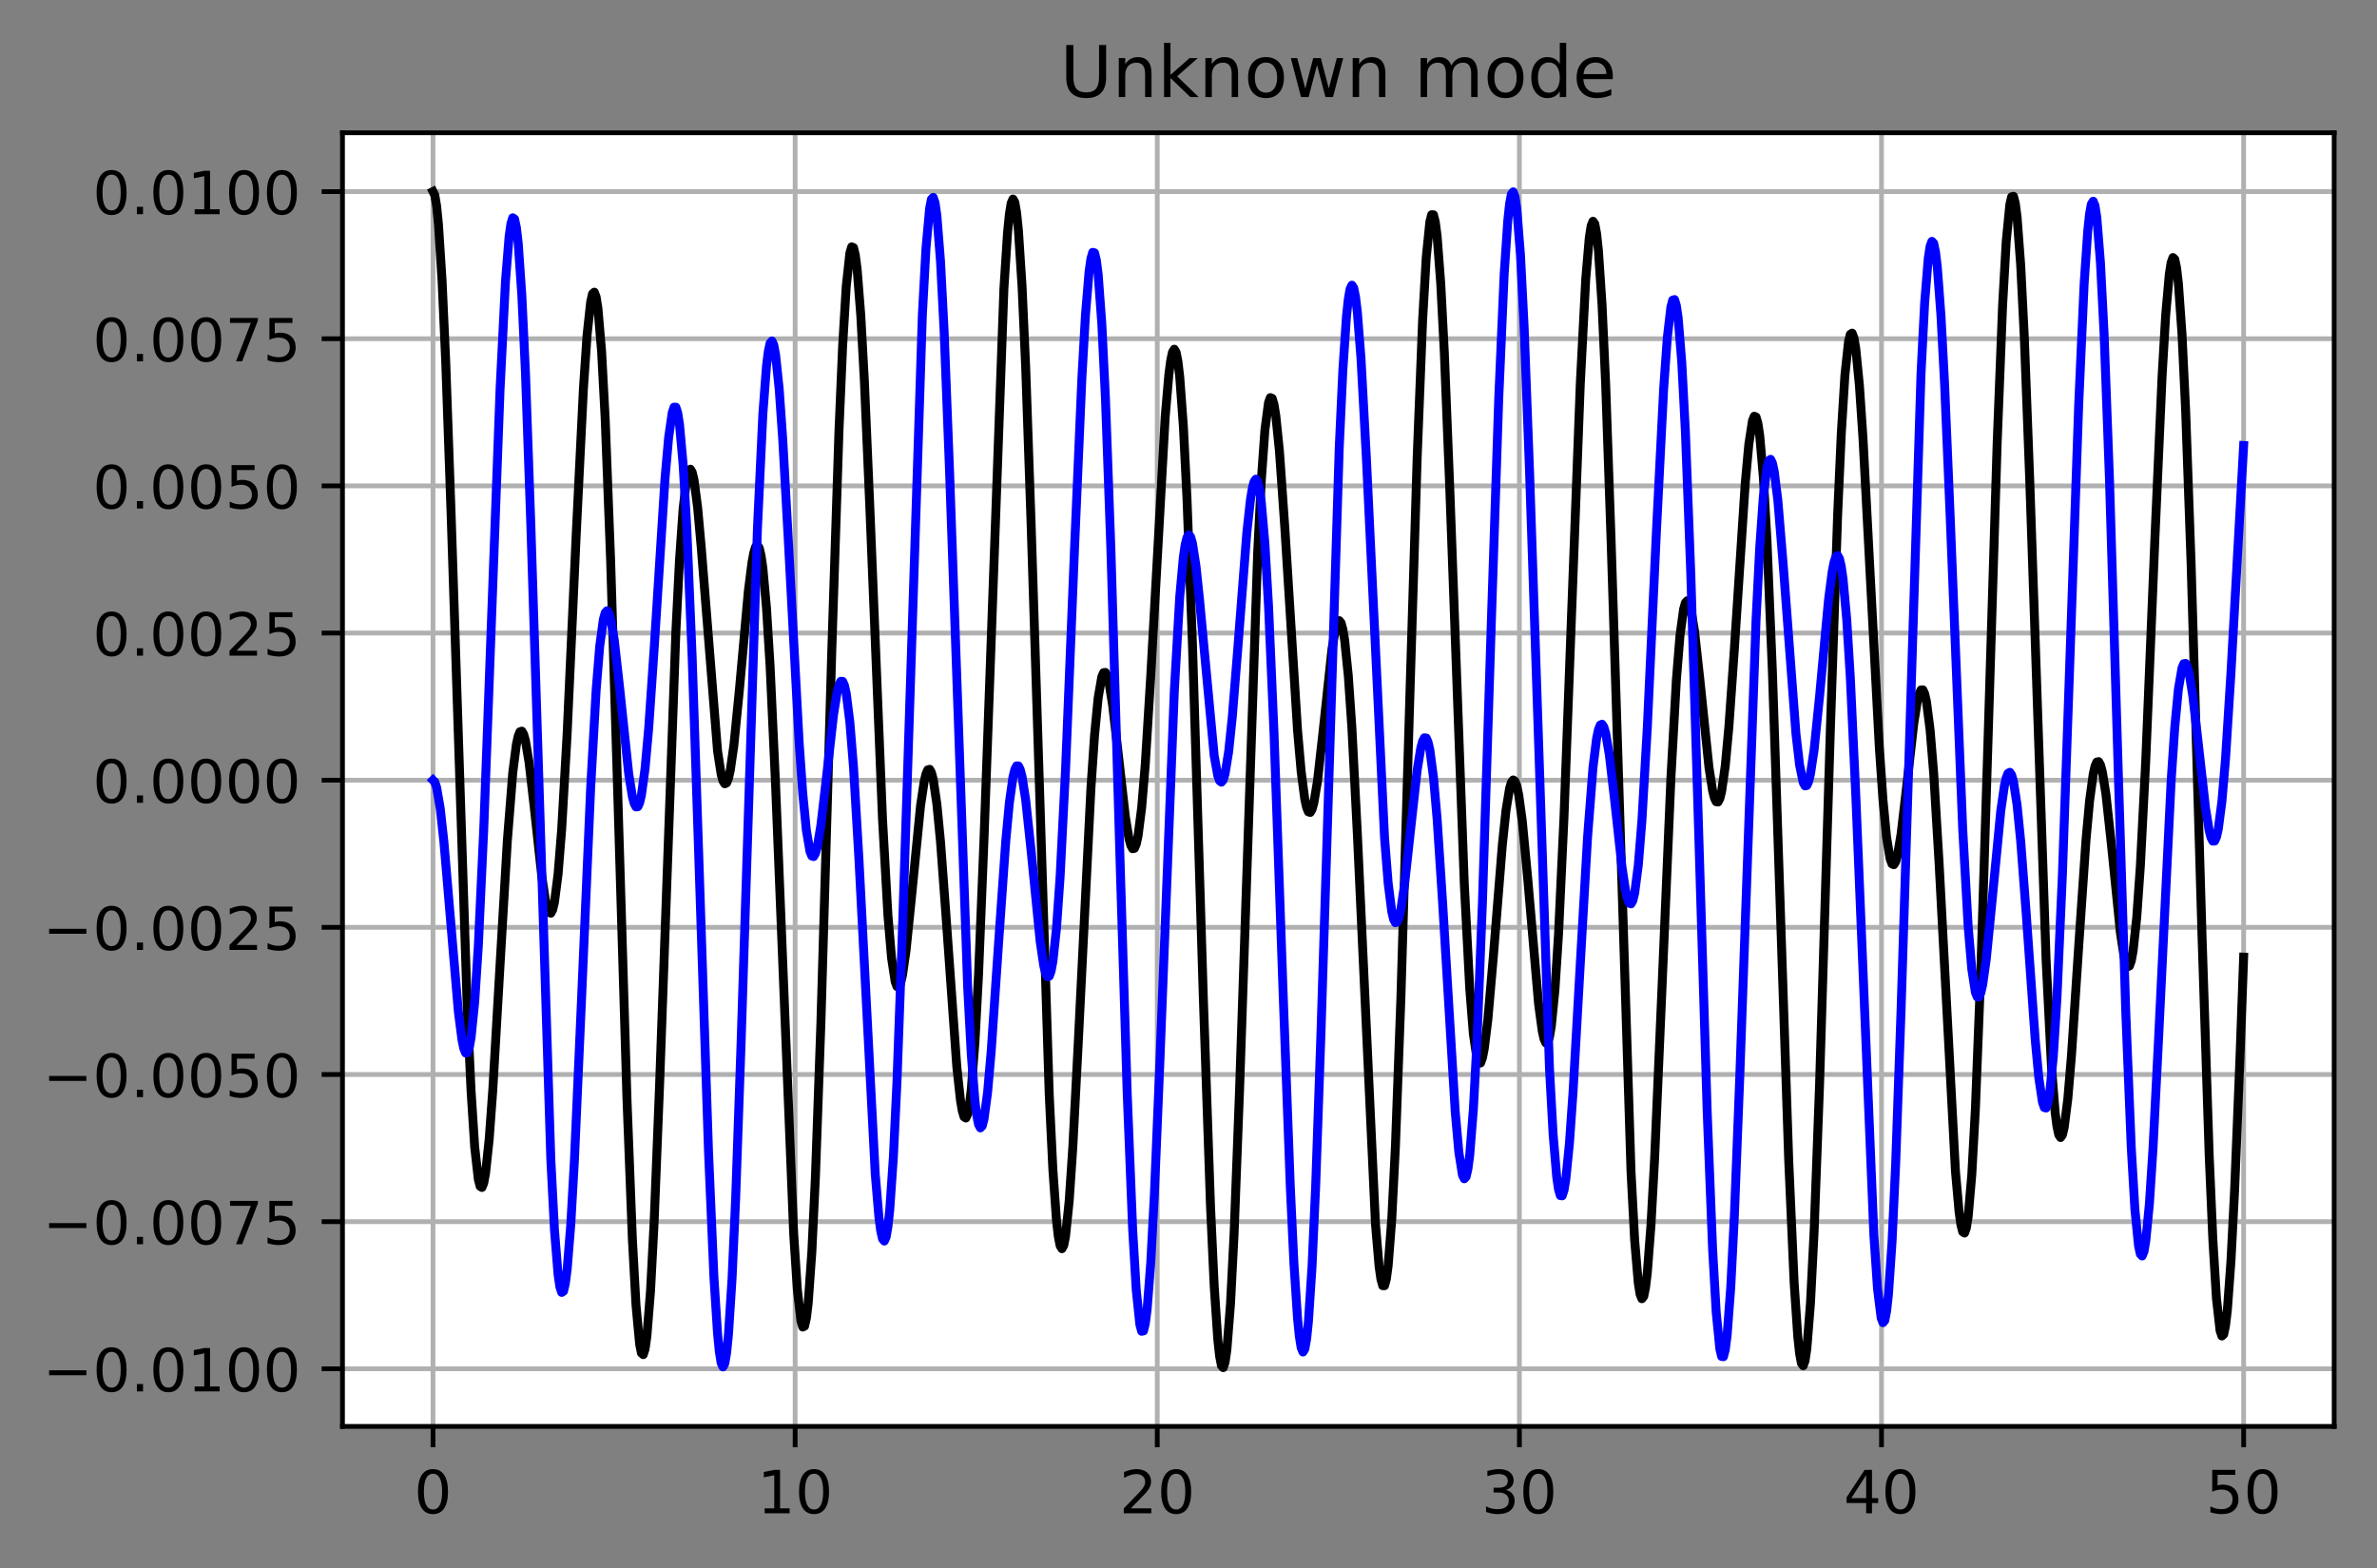 <?xml version="1.0" encoding="utf-8" standalone="no"?>
<!DOCTYPE svg PUBLIC "-//W3C//DTD SVG 1.1//EN"
  "http://www.w3.org/Graphics/SVG/1.1/DTD/svg11.dtd">
<!-- Created with matplotlib (https://matplotlib.org/) -->
<svg height="263.636pt" version="1.1" viewBox="0 0 399.57 263.636" width="399.57pt" xmlns="http://www.w3.org/2000/svg" xmlns:xlink="http://www.w3.org/1999/xlink">
 <rect x="0" y="0" width="399.57" height="263.636" fill="#808080" stroke="none"/>
 <defs>
  <style type="text/css">*{stroke-linecap:butt;stroke-linejoin:round;}</style>
 </defs>
 <g id="figure_1">
  <g id="patch_1">
   <path d="M 0 263.636 
L 399.57 263.636 
L 399.57 0 
L 0 0 
z
" style="fill:none;"/>
  </g>
  <g id="axes_1">
   <g id="patch_2">
    <path d="M 57.57 239.758 
L 392.37 239.758 
L 392.37 22.318 
L 57.57 22.318 
z
" style="fill:#ffffff;"/>
   </g>
   <g id="matplotlib.axis_1">
    <g id="xtick_1">
     <g id="line2d_1">
      <path clip-path="url(#p1d3b1b9fb4)" d="M 72.788 239.758 
L 72.788 22.318 
" style="fill:none;stroke:#b0b0b0;stroke-linecap:square;stroke-width:0.8;"/>
     </g>
     <g id="line2d_2">
      <defs>
       <path d="M 0 0 
L 0 3.5 
" id="m76d61704ea" style="stroke:#000000;stroke-width:0.8;"/>
      </defs>
      <g>
       <use style="stroke:#000000;stroke-width:0.8;" x="72.788" xlink:href="#m76d61704ea" y="239.758"/>
      </g>
     </g>
     <g id="text_1">
      <!-- 0 -->
      <g transform="translate(69.607 254.357)scale(0.1 -0.1)">
       <defs>
        <path d="M 31.781 66.406 
Q 24.172 66.406 20.328 58.906 
Q 16.5 51.422 16.5 36.375 
Q 16.5 21.391 20.328 13.891 
Q 24.172 6.391 31.781 6.391 
Q 39.453 6.391 43.281 13.891 
Q 47.125 21.391 47.125 36.375 
Q 47.125 51.422 43.281 58.906 
Q 39.453 66.406 31.781 66.406 
z
M 31.781 74.219 
Q 44.047 74.219 50.516 64.516 
Q 56.984 54.828 56.984 36.375 
Q 56.984 17.969 50.516 8.266 
Q 44.047 -1.422 31.781 -1.422 
Q 19.531 -1.422 13.062 8.266 
Q 6.594 17.969 6.594 36.375 
Q 6.594 54.828 13.062 64.516 
Q 19.531 74.219 31.781 74.219 
z
" id="DejaVuSans-48"/>
       </defs>
       <use xlink:href="#DejaVuSans-48"/>
      </g>
     </g>
    </g>
    <g id="xtick_2">
     <g id="line2d_3">
      <path clip-path="url(#p1d3b1b9fb4)" d="M 133.661 239.758 
L 133.661 22.318 
" style="fill:none;stroke:#b0b0b0;stroke-linecap:square;stroke-width:0.8;"/>
     </g>
     <g id="line2d_4">
      <g>
       <use style="stroke:#000000;stroke-width:0.8;" x="133.661" xlink:href="#m76d61704ea" y="239.758"/>
      </g>
     </g>
     <g id="text_2">
      <!-- 10 -->
      <g transform="translate(127.299 254.357)scale(0.1 -0.1)">
       <defs>
        <path d="M 12.406 8.297 
L 28.516 8.297 
L 28.516 63.922 
L 10.984 60.406 
L 10.984 69.391 
L 28.422 72.906 
L 38.281 72.906 
L 38.281 8.297 
L 54.391 8.297 
L 54.391 0 
L 12.406 0 
z
" id="DejaVuSans-49"/>
       </defs>
       <use xlink:href="#DejaVuSans-49"/>
       <use x="63.623" xlink:href="#DejaVuSans-48"/>
      </g>
     </g>
    </g>
    <g id="xtick_3">
     <g id="line2d_5">
      <path clip-path="url(#p1d3b1b9fb4)" d="M 194.534 239.758 
L 194.534 22.318 
" style="fill:none;stroke:#b0b0b0;stroke-linecap:square;stroke-width:0.8;"/>
     </g>
     <g id="line2d_6">
      <g>
       <use style="stroke:#000000;stroke-width:0.8;" x="194.534" xlink:href="#m76d61704ea" y="239.758"/>
      </g>
     </g>
     <g id="text_3">
      <!-- 20 -->
      <g transform="translate(188.171 254.357)scale(0.1 -0.1)">
       <defs>
        <path d="M 19.188 8.297 
L 53.609 8.297 
L 53.609 0 
L 7.328 0 
L 7.328 8.297 
Q 12.938 14.109 22.625 23.891 
Q 32.328 33.688 34.812 36.531 
Q 39.547 41.844 41.422 45.531 
Q 43.312 49.219 43.312 52.781 
Q 43.312 58.594 39.234 62.25 
Q 35.156 65.922 28.609 65.922 
Q 23.969 65.922 18.812 64.312 
Q 13.672 62.703 7.812 59.422 
L 7.812 69.391 
Q 13.766 71.781 18.938 73 
Q 24.125 74.219 28.422 74.219 
Q 39.75 74.219 46.484 68.547 
Q 53.219 62.891 53.219 53.422 
Q 53.219 48.922 51.531 44.891 
Q 49.859 40.875 45.406 35.406 
Q 44.188 33.984 37.641 27.219 
Q 31.109 20.453 19.188 8.297 
z
" id="DejaVuSans-50"/>
       </defs>
       <use xlink:href="#DejaVuSans-50"/>
       <use x="63.623" xlink:href="#DejaVuSans-48"/>
      </g>
     </g>
    </g>
    <g id="xtick_4">
     <g id="line2d_7">
      <path clip-path="url(#p1d3b1b9fb4)" d="M 255.407 239.758 
L 255.407 22.318 
" style="fill:none;stroke:#b0b0b0;stroke-linecap:square;stroke-width:0.8;"/>
     </g>
     <g id="line2d_8">
      <g>
       <use style="stroke:#000000;stroke-width:0.8;" x="255.407" xlink:href="#m76d61704ea" y="239.758"/>
      </g>
     </g>
     <g id="text_4">
      <!-- 30 -->
      <g transform="translate(249.044 254.357)scale(0.1 -0.1)">
       <defs>
        <path d="M 40.578 39.312 
Q 47.656 37.797 51.625 33 
Q 55.609 28.219 55.609 21.188 
Q 55.609 10.406 48.188 4.484 
Q 40.766 -1.422 27.094 -1.422 
Q 22.516 -1.422 17.656 -0.516 
Q 12.797 0.391 7.625 2.203 
L 7.625 11.719 
Q 11.719 9.328 16.594 8.109 
Q 21.484 6.891 26.812 6.891 
Q 36.078 6.891 40.938 10.547 
Q 45.797 14.203 45.797 21.188 
Q 45.797 27.641 41.281 31.266 
Q 36.766 34.906 28.719 34.906 
L 20.219 34.906 
L 20.219 43.016 
L 29.109 43.016 
Q 36.375 43.016 40.234 45.922 
Q 44.094 48.828 44.094 54.297 
Q 44.094 59.906 40.109 62.906 
Q 36.141 65.922 28.719 65.922 
Q 24.656 65.922 20.016 65.031 
Q 15.375 64.156 9.812 62.312 
L 9.812 71.094 
Q 15.438 72.656 20.344 73.438 
Q 25.25 74.219 29.594 74.219 
Q 40.828 74.219 47.359 69.109 
Q 53.906 64.016 53.906 55.328 
Q 53.906 49.266 50.438 45.094 
Q 46.969 40.922 40.578 39.312 
z
" id="DejaVuSans-51"/>
       </defs>
       <use xlink:href="#DejaVuSans-51"/>
       <use x="63.623" xlink:href="#DejaVuSans-48"/>
      </g>
     </g>
    </g>
    <g id="xtick_5">
     <g id="line2d_9">
      <path clip-path="url(#p1d3b1b9fb4)" d="M 316.279 239.758 
L 316.279 22.318 
" style="fill:none;stroke:#b0b0b0;stroke-linecap:square;stroke-width:0.8;"/>
     </g>
     <g id="line2d_10">
      <g>
       <use style="stroke:#000000;stroke-width:0.8;" x="316.279" xlink:href="#m76d61704ea" y="239.758"/>
      </g>
     </g>
     <g id="text_5">
      <!-- 40 -->
      <g transform="translate(309.917 254.357)scale(0.1 -0.1)">
       <defs>
        <path d="M 37.797 64.312 
L 12.891 25.391 
L 37.797 25.391 
z
M 35.203 72.906 
L 47.609 72.906 
L 47.609 25.391 
L 58.016 25.391 
L 58.016 17.188 
L 47.609 17.188 
L 47.609 0 
L 37.797 0 
L 37.797 17.188 
L 4.891 17.188 
L 4.891 26.703 
z
" id="DejaVuSans-52"/>
       </defs>
       <use xlink:href="#DejaVuSans-52"/>
       <use x="63.623" xlink:href="#DejaVuSans-48"/>
      </g>
     </g>
    </g>
    <g id="xtick_6">
     <g id="line2d_11">
      <path clip-path="url(#p1d3b1b9fb4)" d="M 377.152 239.758 
L 377.152 22.318 
" style="fill:none;stroke:#b0b0b0;stroke-linecap:square;stroke-width:0.8;"/>
     </g>
     <g id="line2d_12">
      <g>
       <use style="stroke:#000000;stroke-width:0.8;" x="377.152" xlink:href="#m76d61704ea" y="239.758"/>
      </g>
     </g>
     <g id="text_6">
      <!-- 50 -->
      <g transform="translate(370.79 254.357)scale(0.1 -0.1)">
       <defs>
        <path d="M 10.797 72.906 
L 49.516 72.906 
L 49.516 64.594 
L 19.828 64.594 
L 19.828 46.734 
Q 21.969 47.469 24.109 47.828 
Q 26.266 48.188 28.422 48.188 
Q 40.625 48.188 47.75 41.5 
Q 54.891 34.812 54.891 23.391 
Q 54.891 11.625 47.562 5.094 
Q 40.234 -1.422 26.906 -1.422 
Q 22.312 -1.422 17.547 -0.641 
Q 12.797 0.141 7.719 1.703 
L 7.719 11.625 
Q 12.109 9.234 16.797 8.062 
Q 21.484 6.891 26.703 6.891 
Q 35.156 6.891 40.078 11.328 
Q 45.016 15.766 45.016 23.391 
Q 45.016 31 40.078 35.438 
Q 35.156 39.891 26.703 39.891 
Q 22.75 39.891 18.812 39.016 
Q 14.891 38.141 10.797 36.281 
z
" id="DejaVuSans-53"/>
       </defs>
       <use xlink:href="#DejaVuSans-53"/>
       <use x="63.623" xlink:href="#DejaVuSans-48"/>
      </g>
     </g>
    </g>
   </g>
   <g id="matplotlib.axis_2">
    <g id="ytick_1">
     <g id="line2d_13">
      <path clip-path="url(#p1d3b1b9fb4)" d="M 57.57 230.073 
L 392.37 230.073 
" style="fill:none;stroke:#b0b0b0;stroke-linecap:square;stroke-width:0.8;"/>
     </g>
     <g id="line2d_14">
      <defs>
       <path d="M 0 0 
L -3.5 0 
" id="m825ad3eecc" style="stroke:#000000;stroke-width:0.8;"/>
      </defs>
      <g>
       <use style="stroke:#000000;stroke-width:0.8;" x="57.57" xlink:href="#m825ad3eecc" y="230.073"/>
      </g>
     </g>
     <g id="text_7">
      <!-- −0.0100 -->
      <g transform="translate(7.2 233.872)scale(0.1 -0.1)">
       <defs>
        <path d="M 10.594 35.5 
L 73.188 35.5 
L 73.188 27.203 
L 10.594 27.203 
z
" id="DejaVuSans-8722"/>
        <path d="M 10.688 12.406 
L 21 12.406 
L 21 0 
L 10.688 0 
z
" id="DejaVuSans-46"/>
       </defs>
       <use xlink:href="#DejaVuSans-8722"/>
       <use x="83.789" xlink:href="#DejaVuSans-48"/>
       <use x="147.412" xlink:href="#DejaVuSans-46"/>
       <use x="179.199" xlink:href="#DejaVuSans-48"/>
       <use x="242.822" xlink:href="#DejaVuSans-49"/>
       <use x="306.445" xlink:href="#DejaVuSans-48"/>
       <use x="370.068" xlink:href="#DejaVuSans-48"/>
      </g>
     </g>
    </g>
    <g id="ytick_2">
     <g id="line2d_15">
      <path clip-path="url(#p1d3b1b9fb4)" d="M 57.57 205.339 
L 392.37 205.339 
" style="fill:none;stroke:#b0b0b0;stroke-linecap:square;stroke-width:0.8;"/>
     </g>
     <g id="line2d_16">
      <g>
       <use style="stroke:#000000;stroke-width:0.8;" x="57.57" xlink:href="#m825ad3eecc" y="205.339"/>
      </g>
     </g>
     <g id="text_8">
      <!-- −0.0075 -->
      <g transform="translate(7.2 209.138)scale(0.1 -0.1)">
       <defs>
        <path d="M 8.203 72.906 
L 55.078 72.906 
L 55.078 68.703 
L 28.609 0 
L 18.312 0 
L 43.219 64.594 
L 8.203 64.594 
z
" id="DejaVuSans-55"/>
       </defs>
       <use xlink:href="#DejaVuSans-8722"/>
       <use x="83.789" xlink:href="#DejaVuSans-48"/>
       <use x="147.412" xlink:href="#DejaVuSans-46"/>
       <use x="179.199" xlink:href="#DejaVuSans-48"/>
       <use x="242.822" xlink:href="#DejaVuSans-48"/>
       <use x="306.445" xlink:href="#DejaVuSans-55"/>
       <use x="370.068" xlink:href="#DejaVuSans-53"/>
      </g>
     </g>
    </g>
    <g id="ytick_3">
     <g id="line2d_17">
      <path clip-path="url(#p1d3b1b9fb4)" d="M 57.57 180.605 
L 392.37 180.605 
" style="fill:none;stroke:#b0b0b0;stroke-linecap:square;stroke-width:0.8;"/>
     </g>
     <g id="line2d_18">
      <g>
       <use style="stroke:#000000;stroke-width:0.8;" x="57.57" xlink:href="#m825ad3eecc" y="180.605"/>
      </g>
     </g>
     <g id="text_9">
      <!-- −0.0050 -->
      <g transform="translate(7.2 184.404)scale(0.1 -0.1)">
       <use xlink:href="#DejaVuSans-8722"/>
       <use x="83.789" xlink:href="#DejaVuSans-48"/>
       <use x="147.412" xlink:href="#DejaVuSans-46"/>
       <use x="179.199" xlink:href="#DejaVuSans-48"/>
       <use x="242.822" xlink:href="#DejaVuSans-48"/>
       <use x="306.445" xlink:href="#DejaVuSans-53"/>
       <use x="370.068" xlink:href="#DejaVuSans-48"/>
      </g>
     </g>
    </g>
    <g id="ytick_4">
     <g id="line2d_19">
      <path clip-path="url(#p1d3b1b9fb4)" d="M 57.57 155.871 
L 392.37 155.871 
" style="fill:none;stroke:#b0b0b0;stroke-linecap:square;stroke-width:0.8;"/>
     </g>
     <g id="line2d_20">
      <g>
       <use style="stroke:#000000;stroke-width:0.8;" x="57.57" xlink:href="#m825ad3eecc" y="155.871"/>
      </g>
     </g>
     <g id="text_10">
      <!-- −0.0025 -->
      <g transform="translate(7.2 159.671)scale(0.1 -0.1)">
       <use xlink:href="#DejaVuSans-8722"/>
       <use x="83.789" xlink:href="#DejaVuSans-48"/>
       <use x="147.412" xlink:href="#DejaVuSans-46"/>
       <use x="179.199" xlink:href="#DejaVuSans-48"/>
       <use x="242.822" xlink:href="#DejaVuSans-48"/>
       <use x="306.445" xlink:href="#DejaVuSans-50"/>
       <use x="370.068" xlink:href="#DejaVuSans-53"/>
      </g>
     </g>
    </g>
    <g id="ytick_5">
     <g id="line2d_21">
      <path clip-path="url(#p1d3b1b9fb4)" d="M 57.57 131.137 
L 392.37 131.137 
" style="fill:none;stroke:#b0b0b0;stroke-linecap:square;stroke-width:0.8;"/>
     </g>
     <g id="line2d_22">
      <g>
       <use style="stroke:#000000;stroke-width:0.8;" x="57.57" xlink:href="#m825ad3eecc" y="131.137"/>
      </g>
     </g>
     <g id="text_11">
      <!-- 0.0000 -->
      <g transform="translate(15.58 134.937)scale(0.1 -0.1)">
       <use xlink:href="#DejaVuSans-48"/>
       <use x="63.623" xlink:href="#DejaVuSans-46"/>
       <use x="95.41" xlink:href="#DejaVuSans-48"/>
       <use x="159.033" xlink:href="#DejaVuSans-48"/>
       <use x="222.656" xlink:href="#DejaVuSans-48"/>
       <use x="286.279" xlink:href="#DejaVuSans-48"/>
      </g>
     </g>
    </g>
    <g id="ytick_6">
     <g id="line2d_23">
      <path clip-path="url(#p1d3b1b9fb4)" d="M 57.57 106.403 
L 392.37 106.403 
" style="fill:none;stroke:#b0b0b0;stroke-linecap:square;stroke-width:0.8;"/>
     </g>
     <g id="line2d_24">
      <g>
       <use style="stroke:#000000;stroke-width:0.8;" x="57.57" xlink:href="#m825ad3eecc" y="106.403"/>
      </g>
     </g>
     <g id="text_12">
      <!-- 0.0025 -->
      <g transform="translate(15.58 110.203)scale(0.1 -0.1)">
       <use xlink:href="#DejaVuSans-48"/>
       <use x="63.623" xlink:href="#DejaVuSans-46"/>
       <use x="95.41" xlink:href="#DejaVuSans-48"/>
       <use x="159.033" xlink:href="#DejaVuSans-48"/>
       <use x="222.656" xlink:href="#DejaVuSans-50"/>
       <use x="286.279" xlink:href="#DejaVuSans-53"/>
      </g>
     </g>
    </g>
    <g id="ytick_7">
     <g id="line2d_25">
      <path clip-path="url(#p1d3b1b9fb4)" d="M 57.57 81.67 
L 392.37 81.67 
" style="fill:none;stroke:#b0b0b0;stroke-linecap:square;stroke-width:0.8;"/>
     </g>
     <g id="line2d_26">
      <g>
       <use style="stroke:#000000;stroke-width:0.8;" x="57.57" xlink:href="#m825ad3eecc" y="81.67"/>
      </g>
     </g>
     <g id="text_13">
      <!-- 0.0050 -->
      <g transform="translate(15.58 85.469)scale(0.1 -0.1)">
       <use xlink:href="#DejaVuSans-48"/>
       <use x="63.623" xlink:href="#DejaVuSans-46"/>
       <use x="95.41" xlink:href="#DejaVuSans-48"/>
       <use x="159.033" xlink:href="#DejaVuSans-48"/>
       <use x="222.656" xlink:href="#DejaVuSans-53"/>
       <use x="286.279" xlink:href="#DejaVuSans-48"/>
      </g>
     </g>
    </g>
    <g id="ytick_8">
     <g id="line2d_27">
      <path clip-path="url(#p1d3b1b9fb4)" d="M 57.57 56.936 
L 392.37 56.936 
" style="fill:none;stroke:#b0b0b0;stroke-linecap:square;stroke-width:0.8;"/>
     </g>
     <g id="line2d_28">
      <g>
       <use style="stroke:#000000;stroke-width:0.8;" x="57.57" xlink:href="#m825ad3eecc" y="56.936"/>
      </g>
     </g>
     <g id="text_14">
      <!-- 0.0075 -->
      <g transform="translate(15.58 60.735)scale(0.1 -0.1)">
       <use xlink:href="#DejaVuSans-48"/>
       <use x="63.623" xlink:href="#DejaVuSans-46"/>
       <use x="95.41" xlink:href="#DejaVuSans-48"/>
       <use x="159.033" xlink:href="#DejaVuSans-48"/>
       <use x="222.656" xlink:href="#DejaVuSans-55"/>
       <use x="286.279" xlink:href="#DejaVuSans-53"/>
      </g>
     </g>
    </g>
    <g id="ytick_9">
     <g id="line2d_29">
      <path clip-path="url(#p1d3b1b9fb4)" d="M 57.57 32.202 
L 392.37 32.202 
" style="fill:none;stroke:#b0b0b0;stroke-linecap:square;stroke-width:0.8;"/>
     </g>
     <g id="line2d_30">
      <g>
       <use style="stroke:#000000;stroke-width:0.8;" x="57.57" xlink:href="#m825ad3eecc" y="32.202"/>
      </g>
     </g>
     <g id="text_15">
      <!-- 0.0100 -->
      <g transform="translate(15.58 36.001)scale(0.1 -0.1)">
       <use xlink:href="#DejaVuSans-48"/>
       <use x="63.623" xlink:href="#DejaVuSans-46"/>
       <use x="95.41" xlink:href="#DejaVuSans-48"/>
       <use x="159.033" xlink:href="#DejaVuSans-49"/>
       <use x="222.656" xlink:href="#DejaVuSans-48"/>
       <use x="286.279" xlink:href="#DejaVuSans-48"/>
      </g>
     </g>
    </g>
   </g>
   <g id="line2d_31">
    <path clip-path="url(#p1d3b1b9fb4)" d="M 72.788 32.202 
L 73.093 32.821 
L 73.398 34.667 
L 73.702 37.713 
L 74.312 47.194 
L 74.921 60.675 
L 75.835 86.534 
L 78.577 170.312 
L 79.187 183.4 
L 79.796 192.809 
L 80.405 198.218 
L 80.71 199.401 
L 81.015 199.592 
L 81.319 198.831 
L 81.624 197.171 
L 82.233 191.447 
L 82.843 183.117 
L 84.061 162.096 
L 85.28 141.368 
L 86.194 129.864 
L 86.803 125.125 
L 87.108 123.731 
L 87.413 122.994 
L 87.717 122.899 
L 88.022 123.417 
L 88.327 124.503 
L 88.936 128.142 
L 89.85 136.076 
L 91.069 147.26 
L 91.678 151.307 
L 91.983 152.626 
L 92.287 153.374 
L 92.592 153.492 
L 92.897 152.933 
L 93.201 151.662 
L 93.811 146.932 
L 94.42 139.35 
L 95.334 123.361 
L 96.857 89.928 
L 98.076 65.27 
L 98.685 56.312 
L 99.295 50.722 
L 99.599 49.39 
L 99.904 49.112 
L 100.209 49.923 
L 100.513 51.845 
L 101.123 59.008 
L 101.732 70.391 
L 102.646 94.226 
L 103.865 134.133 
L 105.388 184.589 
L 106.302 208.29 
L 106.911 219.368 
L 107.521 225.937 
L 107.825 227.423 
L 108.13 227.688 
L 108.435 226.741 
L 108.739 224.612 
L 109.349 217.004 
L 109.958 205.434 
L 110.872 182.466 
L 113.614 106.185 
L 114.223 94.165 
L 114.833 85.474 
L 115.442 80.376 
L 115.747 79.183 
L 116.051 78.864 
L 116.356 79.378 
L 116.661 80.668 
L 117.27 85.283 
L 117.879 92.022 
L 120.621 126.237 
L 121.231 130.183 
L 121.535 131.272 
L 121.84 131.743 
L 122.145 131.594 
L 122.449 130.837 
L 122.754 129.502 
L 123.363 125.281 
L 124.277 116.095 
L 125.801 99.323 
L 126.41 94.505 
L 126.715 92.89 
L 127.019 91.912 
L 127.324 91.639 
L 127.629 92.123 
L 127.933 93.406 
L 128.238 95.512 
L 128.847 102.206 
L 129.457 112.071 
L 130.371 131.882 
L 133.417 207.381 
L 134.027 216.703 
L 134.636 222.043 
L 134.941 223.053 
L 135.245 222.898 
L 135.55 221.561 
L 135.855 219.039 
L 136.464 210.537 
L 137.074 197.762 
L 137.988 172.067 
L 139.816 109.588 
L 141.034 72.298 
L 141.644 58.177 
L 142.253 48.106 
L 142.862 42.534 
L 143.167 41.497 
L 143.472 41.621 
L 143.776 42.878 
L 144.081 45.224 
L 144.69 52.919 
L 145.3 64.035 
L 146.214 85.19 
L 148.346 137.624 
L 149.26 153.864 
L 149.87 161.031 
L 150.479 165.011 
L 150.784 165.818 
L 151.088 165.875 
L 151.393 165.23 
L 151.698 163.943 
L 152.307 159.748 
L 153.221 150.765 
L 154.744 135.399 
L 155.354 131.358 
L 155.658 130.093 
L 155.963 129.401 
L 156.268 129.314 
L 156.572 129.85 
L 156.877 131.013 
L 157.486 135.151 
L 158.096 141.448 
L 159.01 153.783 
L 160.838 179.307 
L 161.447 184.9 
L 161.752 186.699 
L 162.056 187.728 
L 162.361 187.921 
L 162.666 187.229 
L 162.97 185.618 
L 163.275 183.071 
L 163.884 175.177 
L 164.494 163.75 
L 165.408 141.083 
L 168.759 48.453 
L 169.368 39.089 
L 169.673 36.034 
L 169.978 34.144 
L 170.282 33.46 
L 170.587 34 
L 170.892 35.767 
L 171.196 38.742 
L 171.806 48.148 
L 172.415 61.705 
L 173.329 88.075 
L 176.376 184.004 
L 176.985 196.579 
L 177.594 205.134 
L 177.899 207.804 
L 178.204 209.383 
L 178.508 209.883 
L 178.813 209.33 
L 179.118 207.768 
L 179.727 201.879 
L 180.336 192.866 
L 181.25 175.341 
L 183.383 132.462 
L 183.992 123.576 
L 184.602 117.268 
L 185.211 113.763 
L 185.516 113.062 
L 185.82 113.031 
L 186.125 113.628 
L 186.43 114.798 
L 187.039 118.576 
L 187.953 126.539 
L 189.172 137.298 
L 189.781 140.978 
L 190.086 142.098 
L 190.39 142.653 
L 190.695 142.592 
L 191 141.882 
L 191.304 140.501 
L 191.914 135.728 
L 192.523 128.424 
L 193.437 113.653 
L 195.874 69.948 
L 196.484 62.95 
L 196.788 60.623 
L 197.093 59.185 
L 197.398 58.699 
L 197.702 59.212 
L 198.007 60.756 
L 198.312 63.345 
L 198.921 71.623 
L 199.531 83.799 
L 200.445 108.154 
L 202.273 167.544 
L 203.491 202.939 
L 204.101 216.113 
L 204.71 225.153 
L 205.015 227.946 
L 205.319 229.526 
L 205.624 229.874 
L 205.929 228.988 
L 206.233 226.884 
L 206.843 219.187 
L 207.452 207.288 
L 208.366 183.277 
L 211.413 92.937 
L 212.022 80.755 
L 212.631 72.245 
L 213.241 67.657 
L 213.545 66.834 
L 213.85 66.958 
L 214.155 67.984 
L 214.459 69.85 
L 215.069 75.792 
L 215.983 88.795 
L 218.115 122.773 
L 218.725 129.713 
L 219.334 134.354 
L 219.639 135.729 
L 219.943 136.459 
L 220.248 136.554 
L 220.553 136.039 
L 220.857 134.951 
L 221.467 131.283 
L 222.381 123.185 
L 223.904 109.098 
L 224.513 105.585 
L 224.818 104.638 
L 225.123 104.323 
L 225.427 104.693 
L 225.732 105.786 
L 226.037 107.627 
L 226.646 113.571 
L 227.255 122.399 
L 228.169 140.149 
L 231.216 205.741 
L 231.825 212.879 
L 232.13 215.015 
L 232.435 216.106 
L 232.739 216.103 
L 233.044 214.978 
L 233.349 212.717 
L 233.958 204.834 
L 234.567 192.729 
L 235.481 167.943 
L 237.005 116.669 
L 238.223 76.943 
L 239.137 53.832 
L 239.747 43.285 
L 240.356 37.292 
L 240.661 36.093 
L 240.965 36.103 
L 241.27 37.304 
L 241.575 39.662 
L 242.184 47.62 
L 242.793 59.357 
L 243.707 82.169 
L 246.145 148.573 
L 247.059 166.125 
L 247.668 173.778 
L 248.277 177.93 
L 248.582 178.708 
L 248.887 178.66 
L 249.191 177.837 
L 249.496 176.3 
L 250.105 171.399 
L 251.019 160.893 
L 252.543 141.973 
L 253.152 136.247 
L 253.761 132.503 
L 254.066 131.496 
L 254.371 131.099 
L 254.675 131.321 
L 254.98 132.153 
L 255.285 133.572 
L 255.894 138.005 
L 256.808 147.67 
L 258.636 168.767 
L 259.245 173.288 
L 259.55 174.647 
L 259.855 175.302 
L 260.16 175.194 
L 260.464 174.275 
L 260.769 172.515 
L 261.378 166.421 
L 261.988 156.989 
L 262.902 137.397 
L 264.12 104.778 
L 265.644 64.513 
L 266.558 46.942 
L 267.167 39.858 
L 267.472 37.947 
L 267.776 37.194 
L 268.081 37.629 
L 268.386 39.265 
L 268.69 42.094 
L 269.3 51.206 
L 269.909 64.536 
L 270.823 90.839 
L 274.174 196.963 
L 274.784 208.479 
L 275.393 215.669 
L 275.698 217.554 
L 276.002 218.291 
L 276.307 217.894 
L 276.612 216.399 
L 276.916 213.857 
L 277.526 205.92 
L 278.135 194.792 
L 279.354 166.629 
L 280.877 130.776 
L 281.791 114.364 
L 282.4 106.848 
L 283.01 102.394 
L 283.314 101.319 
L 283.619 100.984 
L 283.924 101.346 
L 284.228 102.351 
L 284.838 106.01 
L 285.752 114.312 
L 287.275 128.995 
L 287.884 132.9 
L 288.189 134.114 
L 288.494 134.761 
L 288.798 134.803 
L 289.103 134.218 
L 289.408 132.996 
L 290.017 128.691 
L 290.626 122.129 
L 291.54 109.145 
L 293.368 81.284 
L 293.978 74.652 
L 294.587 70.719 
L 294.892 69.965 
L 295.196 70.101 
L 295.501 71.17 
L 295.806 73.199 
L 296.415 80.155 
L 297.024 90.836 
L 297.938 112.875 
L 299.157 149.45 
L 300.68 195.022 
L 301.594 215.659 
L 302.204 224.666 
L 302.508 227.494 
L 302.813 229.133 
L 303.118 229.551 
L 303.422 228.735 
L 303.727 226.693 
L 304.336 219.051 
L 304.946 207.052 
L 305.86 182.479 
L 307.688 122.357 
L 308.906 86.513 
L 309.516 72.902 
L 310.125 63.086 
L 310.734 57.426 
L 311.039 56.19 
L 311.344 55.999 
L 311.648 56.818 
L 311.953 58.595 
L 312.562 64.745 
L 313.172 73.761 
L 314.39 96.892 
L 315.914 125.653 
L 316.523 134.425 
L 317.132 140.769 
L 317.742 144.415 
L 318.046 145.211 
L 318.351 145.345 
L 318.656 144.855 
L 318.96 143.789 
L 319.57 140.195 
L 320.484 132.396 
L 321.702 121.589 
L 322.312 117.79 
L 322.617 116.597 
L 322.921 115.967 
L 323.226 115.954 
L 323.531 116.599 
L 323.835 117.927 
L 324.445 122.659 
L 325.054 130.043 
L 325.968 145.25 
L 328.71 196.874 
L 329.319 203.701 
L 329.624 205.848 
L 329.929 207.052 
L 330.233 207.254 
L 330.538 206.414 
L 330.843 204.509 
L 331.452 197.497 
L 332.061 186.39 
L 332.975 163.121 
L 334.194 124.068 
L 335.717 74.583 
L 336.631 51.38 
L 337.241 40.619 
L 337.85 34.379 
L 338.155 33.071 
L 338.459 32.994 
L 338.764 34.144 
L 339.069 36.496 
L 339.678 44.61 
L 340.287 56.782 
L 341.201 80.847 
L 343.943 161.305 
L 344.857 179.388 
L 345.467 186.973 
L 345.771 189.331 
L 346.076 190.733 
L 346.381 191.199 
L 346.685 190.767 
L 346.99 189.49 
L 347.599 184.679 
L 348.209 177.444 
L 349.427 159.045 
L 350.646 141.29 
L 351.255 134.604 
L 351.865 130.111 
L 352.169 128.782 
L 352.474 128.085 
L 352.779 128.018 
L 353.083 128.561 
L 353.388 129.68 
L 353.997 133.44 
L 354.911 141.801 
L 356.435 156.755 
L 357.044 160.736 
L 357.349 161.928 
L 357.653 162.49 
L 357.958 162.362 
L 358.263 161.499 
L 358.567 159.87 
L 359.177 154.271 
L 359.786 145.637 
L 360.7 127.793 
L 362.223 90.821 
L 363.442 63.261 
L 364.051 52.928 
L 364.661 46.059 
L 364.965 44.132 
L 365.27 43.293 
L 365.575 43.582 
L 365.879 45.022 
L 366.184 47.616 
L 366.793 56.193 
L 367.403 68.973 
L 368.317 94.607 
L 370.145 156.96 
L 371.363 194.207 
L 371.973 208.28 
L 372.582 218.253 
L 373.191 223.647 
L 373.496 224.557 
L 373.801 224.276 
L 374.105 222.828 
L 374.41 220.255 
L 375.019 211.989 
L 375.629 200.141 
L 376.543 177.594 
L 377.152 160.88 
L 377.152 160.88 
" style="fill:none;stroke:#000000;stroke-linecap:square;stroke-width:1.5;"/>
   </g>
   <g id="line2d_32">
    <path clip-path="url(#p1d3b1b9fb4)" d="M 72.788 131.137 
L 73.093 131.447 
L 73.398 132.366 
L 74.007 135.93 
L 74.617 141.472 
L 75.531 152.214 
L 77.054 170.103 
L 77.663 174.809 
L 77.968 176.254 
L 78.273 176.99 
L 78.577 176.957 
L 78.882 176.106 
L 79.187 174.404 
L 79.796 168.396 
L 80.405 158.999 
L 81.319 139.349 
L 82.538 106.422 
L 84.061 65.408 
L 84.975 47.236 
L 85.585 39.715 
L 85.889 37.581 
L 86.194 36.605 
L 86.499 36.819 
L 86.803 38.238 
L 87.108 40.856 
L 87.717 49.577 
L 88.327 62.567 
L 89.241 88.49 
L 92.592 194.867 
L 93.201 206.683 
L 93.811 214.225 
L 94.115 216.3 
L 94.42 217.233 
L 94.725 217.038 
L 95.029 215.747 
L 95.334 213.409 
L 95.943 205.873 
L 96.553 195.125 
L 97.771 167.61 
L 99.295 132.285 
L 100.209 116.028 
L 100.818 108.556 
L 101.427 104.103 
L 101.732 103.017 
L 102.037 102.661 
L 102.341 102.997 
L 102.646 103.97 
L 103.255 107.55 
L 104.169 115.709 
L 105.693 130.115 
L 106.302 133.897 
L 106.607 135.045 
L 106.911 135.625 
L 107.216 135.597 
L 107.521 134.938 
L 107.825 133.639 
L 108.435 129.163 
L 109.044 122.412 
L 109.958 109.1 
L 111.786 80.452 
L 112.395 73.538 
L 113.005 69.327 
L 113.309 68.44 
L 113.614 68.449 
L 113.919 69.398 
L 114.223 71.315 
L 114.833 78.08 
L 115.442 88.625 
L 116.356 110.583 
L 117.575 147.316 
L 119.098 193.521 
L 120.012 214.732 
L 120.621 224.177 
L 120.926 227.234 
L 121.231 229.105 
L 121.535 229.758 
L 121.84 229.175 
L 122.145 227.363 
L 122.449 224.344 
L 123.059 214.875 
L 123.668 201.32 
L 124.582 175.136 
L 127.324 88.85 
L 128.238 69.543 
L 128.847 61.514 
L 129.152 59.068 
L 129.457 57.675 
L 129.761 57.32 
L 130.066 57.971 
L 130.371 59.576 
L 130.98 65.38 
L 131.589 74.057 
L 132.503 90.594 
L 134.331 124.758 
L 134.941 133.364 
L 135.55 139.576 
L 136.16 143.12 
L 136.464 143.876 
L 136.769 143.976 
L 137.074 143.456 
L 137.378 142.366 
L 137.988 138.734 
L 138.902 130.902 
L 140.12 120.09 
L 140.73 116.307 
L 141.034 115.128 
L 141.339 114.517 
L 141.644 114.529 
L 141.948 115.204 
L 142.253 116.57 
L 142.862 121.4 
L 143.472 128.916 
L 144.386 144.393 
L 147.128 197.334 
L 147.737 204.517 
L 148.042 206.843 
L 148.346 208.223 
L 148.651 208.599 
L 148.956 207.927 
L 149.26 206.182 
L 149.565 203.356 
L 150.174 194.523 
L 150.784 181.728 
L 151.698 156.442 
L 155.049 52.879 
L 155.658 41.713 
L 156.268 35.03 
L 156.572 33.491 
L 156.877 33.182 
L 157.182 34.099 
L 157.486 36.22 
L 158.096 43.888 
L 158.705 55.648 
L 159.619 79.195 
L 162.666 165.947 
L 163.275 177.283 
L 163.884 185.029 
L 164.189 187.485 
L 164.494 188.995 
L 164.798 189.577 
L 165.103 189.267 
L 165.408 188.117 
L 166.017 183.57 
L 166.626 176.602 
L 167.845 158.716 
L 169.064 141.408 
L 169.673 134.917 
L 170.282 130.6 
L 170.587 129.353 
L 170.892 128.736 
L 171.196 128.745 
L 171.501 129.361 
L 171.806 130.551 
L 172.415 134.448 
L 173.329 143.006 
L 174.852 158.261 
L 175.462 162.343 
L 175.766 163.579 
L 176.071 164.18 
L 176.376 164.084 
L 176.68 163.246 
L 176.985 161.634 
L 177.594 156.038 
L 178.204 147.362 
L 179.118 129.359 
L 180.641 91.837 
L 181.86 63.605 
L 182.469 52.881 
L 183.078 45.6 
L 183.383 43.465 
L 183.688 42.418 
L 183.992 42.502 
L 184.297 43.743 
L 184.602 46.145 
L 185.211 54.369 
L 185.82 66.85 
L 186.734 92.165 
L 188.258 143.951 
L 189.476 183.629 
L 190.39 206.494 
L 191 216.838 
L 191.609 222.643 
L 191.914 223.768 
L 192.218 223.706 
L 192.523 222.478 
L 192.828 220.125 
L 193.437 212.287 
L 194.046 200.84 
L 194.96 178.81 
L 197.398 116.189 
L 198.312 100.287 
L 198.921 93.637 
L 199.226 91.57 
L 199.531 90.335 
L 199.835 89.906 
L 200.14 90.243 
L 200.445 91.289 
L 201.054 95.229 
L 201.663 101.056 
L 204.101 127.021 
L 204.71 130.394 
L 205.015 131.235 
L 205.319 131.469 
L 205.624 131.084 
L 205.929 130.083 
L 206.538 126.319 
L 207.147 120.498 
L 208.061 109.131 
L 209.585 89.58 
L 210.194 84.031 
L 210.499 82.144 
L 210.803 80.959 
L 211.108 80.544 
L 211.413 80.956 
L 211.717 82.233 
L 212.022 84.402 
L 212.631 91.429 
L 213.241 101.899 
L 214.155 123.096 
L 215.678 166.579 
L 216.897 199.48 
L 217.506 212.346 
L 218.115 221.591 
L 218.42 224.633 
L 218.725 226.535 
L 219.029 227.252 
L 219.334 226.76 
L 219.639 225.051 
L 219.943 222.139 
L 220.553 212.851 
L 221.162 199.368 
L 222.076 172.958 
L 225.123 75.262 
L 225.732 62.183 
L 226.341 53.169 
L 226.646 50.305 
L 226.951 48.561 
L 227.255 47.935 
L 227.56 48.404 
L 227.865 49.929 
L 228.169 52.454 
L 228.779 60.201 
L 229.693 77.11 
L 232.739 140.8 
L 233.349 148.468 
L 233.958 153.247 
L 234.263 154.529 
L 234.567 155.092 
L 234.872 154.971 
L 235.177 154.214 
L 235.481 152.881 
L 236.091 148.794 
L 237.005 140.46 
L 238.223 129.445 
L 238.833 125.718 
L 239.137 124.583 
L 239.442 124.013 
L 239.747 124.051 
L 240.051 124.727 
L 240.356 126.055 
L 240.965 130.643 
L 241.575 137.617 
L 242.489 151.539 
L 244.621 186.867 
L 245.231 193.681 
L 245.84 197.52 
L 246.145 198.132 
L 246.449 197.797 
L 246.754 196.479 
L 247.059 194.156 
L 247.668 186.504 
L 248.277 175.033 
L 249.191 151.763 
L 250.715 103.835 
L 251.933 67.015 
L 252.847 46.108 
L 253.457 37.062 
L 253.761 34.245 
L 254.066 32.631 
L 254.371 32.247 
L 254.675 33.101 
L 254.98 35.18 
L 255.589 42.869 
L 256.199 54.848 
L 257.113 79.204 
L 260.464 179.53 
L 261.074 190.657 
L 261.683 197.854 
L 261.988 199.917 
L 262.292 200.958 
L 262.597 201 
L 262.902 200.085 
L 263.206 198.268 
L 263.816 192.225 
L 264.425 183.581 
L 265.644 161.983 
L 266.862 140.787 
L 267.776 129.013 
L 268.386 124.129 
L 268.69 122.672 
L 268.995 121.877 
L 269.3 121.729 
L 269.604 122.199 
L 269.909 123.241 
L 270.518 126.801 
L 271.432 134.638 
L 272.651 145.727 
L 273.26 149.745 
L 273.565 151.055 
L 273.87 151.801 
L 274.174 151.922 
L 274.479 151.371 
L 274.784 150.117 
L 275.393 145.445 
L 276.002 137.96 
L 276.916 122.197 
L 278.44 89.373 
L 279.658 65.384 
L 280.268 56.799 
L 280.877 51.59 
L 281.182 50.448 
L 281.486 50.356 
L 281.791 51.348 
L 282.096 53.443 
L 282.705 60.923 
L 283.314 72.57 
L 284.228 96.672 
L 285.447 136.647 
L 286.97 186.695 
L 287.884 209.917 
L 288.494 220.603 
L 289.103 226.739 
L 289.408 227.999 
L 289.712 228.035 
L 290.017 226.859 
L 290.322 224.501 
L 290.931 216.449 
L 291.54 204.469 
L 292.454 180.976 
L 295.196 104.038 
L 295.806 92.064 
L 296.415 83.477 
L 297.024 78.532 
L 297.329 77.429 
L 297.634 77.209 
L 297.938 77.828 
L 298.243 79.228 
L 298.852 84.074 
L 299.766 95.079 
L 301.899 123.36 
L 302.508 128.581 
L 303.118 131.537 
L 303.422 132.093 
L 303.727 132.028 
L 304.032 131.354 
L 304.336 130.101 
L 304.946 126.041 
L 305.86 117.097 
L 307.383 100.723 
L 307.992 96.052 
L 308.297 94.505 
L 308.602 93.59 
L 308.906 93.374 
L 309.211 93.908 
L 309.516 95.233 
L 309.82 97.371 
L 310.43 104.097 
L 311.039 113.945 
L 311.953 133.622 
L 315 207.709 
L 315.609 216.615 
L 316.218 221.524 
L 316.523 222.317 
L 316.828 221.949 
L 317.132 220.402 
L 317.437 217.679 
L 318.046 208.803 
L 318.656 195.707 
L 319.57 169.662 
L 322.921 62.739 
L 323.531 50.892 
L 324.14 43.406 
L 324.445 41.4 
L 324.749 40.57 
L 325.054 40.904 
L 325.359 42.374 
L 325.663 44.933 
L 326.273 53.045 
L 326.882 64.552 
L 327.796 86.219 
L 329.929 139.368 
L 330.843 155.695 
L 331.452 162.857 
L 332.061 166.789 
L 332.366 167.56 
L 332.671 167.572 
L 332.975 166.876 
L 333.28 165.533 
L 333.889 161.213 
L 334.803 152.023 
L 336.327 136.29 
L 336.936 132.098 
L 337.241 130.756 
L 337.545 129.986 
L 337.85 129.818 
L 338.155 130.272 
L 338.459 131.349 
L 339.069 135.308 
L 339.678 141.41 
L 340.592 153.423 
L 342.115 174.735 
L 342.725 181.192 
L 343.334 185.241 
L 343.639 186.152 
L 343.943 186.235 
L 344.248 185.44 
L 344.553 183.734 
L 345.162 177.541 
L 345.771 167.732 
L 346.685 147.067 
L 347.904 112.157 
L 349.427 67.96 
L 350.341 47.692 
L 350.951 38.765 
L 351.255 35.937 
L 351.56 34.279 
L 351.865 33.826 
L 352.169 34.597 
L 352.474 36.59 
L 353.083 44.142 
L 353.693 56.094 
L 354.607 80.752 
L 356.13 131.5 
L 357.349 170.393 
L 358.263 192.91 
L 358.872 203.265 
L 359.481 209.372 
L 359.786 210.781 
L 360.091 211.104 
L 360.395 210.368 
L 360.7 208.622 
L 361.309 202.362 
L 361.919 192.99 
L 362.833 174.97 
L 364.965 131.273 
L 365.575 122.25 
L 366.184 115.845 
L 366.793 112.277 
L 367.098 111.555 
L 367.403 111.51 
L 367.707 112.099 
L 368.012 113.266 
L 368.621 117.051 
L 369.535 125.048 
L 370.754 135.891 
L 371.363 139.63 
L 371.668 140.785 
L 371.973 141.378 
L 372.277 141.362 
L 372.582 140.7 
L 372.887 139.375 
L 373.496 134.732 
L 374.105 127.589 
L 375.019 113.121 
L 377.152 74.881 
L 377.152 74.881 
" style="fill:none;stroke:#0000ff;stroke-linecap:square;stroke-width:1.5;"/>
   </g>
   <g id="patch_3">
    <path d="M 57.57 239.758 
L 57.57 22.318 
" style="fill:none;stroke:#000000;stroke-linecap:square;stroke-linejoin:miter;stroke-width:0.8;"/>
   </g>
   <g id="patch_4">
    <path d="M 392.37 239.758 
L 392.37 22.318 
" style="fill:none;stroke:#000000;stroke-linecap:square;stroke-linejoin:miter;stroke-width:0.8;"/>
   </g>
   <g id="patch_5">
    <path d="M 57.57 239.758 
L 392.37 239.758 
" style="fill:none;stroke:#000000;stroke-linecap:square;stroke-linejoin:miter;stroke-width:0.8;"/>
   </g>
   <g id="patch_6">
    <path d="M 57.57 22.318 
L 392.37 22.318 
" style="fill:none;stroke:#000000;stroke-linecap:square;stroke-linejoin:miter;stroke-width:0.8;"/>
   </g>
   <g id="text_16">
    <!-- Unknown mode -->
    <g transform="translate(178.196 16.318)scale(0.12 -0.12)">
     <defs>
      <path d="M 8.688 72.906 
L 18.609 72.906 
L 18.609 28.609 
Q 18.609 16.891 22.844 11.734 
Q 27.094 6.594 36.625 6.594 
Q 46.094 6.594 50.344 11.734 
Q 54.594 16.891 54.594 28.609 
L 54.594 72.906 
L 64.5 72.906 
L 64.5 27.391 
Q 64.5 13.141 57.438 5.859 
Q 50.391 -1.422 36.625 -1.422 
Q 22.797 -1.422 15.734 5.859 
Q 8.688 13.141 8.688 27.391 
z
" id="DejaVuSans-85"/>
      <path d="M 54.891 33.016 
L 54.891 0 
L 45.906 0 
L 45.906 32.719 
Q 45.906 40.484 42.875 44.328 
Q 39.844 48.188 33.797 48.188 
Q 26.516 48.188 22.312 43.547 
Q 18.109 38.922 18.109 30.906 
L 18.109 0 
L 9.078 0 
L 9.078 54.688 
L 18.109 54.688 
L 18.109 46.188 
Q 21.344 51.125 25.703 53.562 
Q 30.078 56 35.797 56 
Q 45.219 56 50.047 50.172 
Q 54.891 44.344 54.891 33.016 
z
" id="DejaVuSans-110"/>
      <path d="M 9.078 75.984 
L 18.109 75.984 
L 18.109 31.109 
L 44.922 54.688 
L 56.391 54.688 
L 27.391 29.109 
L 57.625 0 
L 45.906 0 
L 18.109 26.703 
L 18.109 0 
L 9.078 0 
z
" id="DejaVuSans-107"/>
      <path d="M 30.609 48.391 
Q 23.391 48.391 19.188 42.75 
Q 14.984 37.109 14.984 27.297 
Q 14.984 17.484 19.156 11.844 
Q 23.344 6.203 30.609 6.203 
Q 37.797 6.203 41.984 11.859 
Q 46.188 17.531 46.188 27.297 
Q 46.188 37.016 41.984 42.703 
Q 37.797 48.391 30.609 48.391 
z
M 30.609 56 
Q 42.328 56 49.016 48.375 
Q 55.719 40.766 55.719 27.297 
Q 55.719 13.875 49.016 6.219 
Q 42.328 -1.422 30.609 -1.422 
Q 18.844 -1.422 12.172 6.219 
Q 5.516 13.875 5.516 27.297 
Q 5.516 40.766 12.172 48.375 
Q 18.844 56 30.609 56 
z
" id="DejaVuSans-111"/>
      <path d="M 4.203 54.688 
L 13.188 54.688 
L 24.422 12.016 
L 35.594 54.688 
L 46.188 54.688 
L 57.422 12.016 
L 68.609 54.688 
L 77.594 54.688 
L 63.281 0 
L 52.688 0 
L 40.922 44.828 
L 29.109 0 
L 18.5 0 
z
" id="DejaVuSans-119"/>
      <path id="DejaVuSans-32"/>
      <path d="M 52 44.188 
Q 55.375 50.25 60.062 53.125 
Q 64.75 56 71.094 56 
Q 79.641 56 84.281 50.016 
Q 88.922 44.047 88.922 33.016 
L 88.922 0 
L 79.891 0 
L 79.891 32.719 
Q 79.891 40.578 77.094 44.375 
Q 74.312 48.188 68.609 48.188 
Q 61.625 48.188 57.562 43.547 
Q 53.516 38.922 53.516 30.906 
L 53.516 0 
L 44.484 0 
L 44.484 32.719 
Q 44.484 40.625 41.703 44.406 
Q 38.922 48.188 33.109 48.188 
Q 26.219 48.188 22.156 43.531 
Q 18.109 38.875 18.109 30.906 
L 18.109 0 
L 9.078 0 
L 9.078 54.688 
L 18.109 54.688 
L 18.109 46.188 
Q 21.188 51.219 25.484 53.609 
Q 29.781 56 35.688 56 
Q 41.656 56 45.828 52.969 
Q 50 49.953 52 44.188 
z
" id="DejaVuSans-109"/>
      <path d="M 45.406 46.391 
L 45.406 75.984 
L 54.391 75.984 
L 54.391 0 
L 45.406 0 
L 45.406 8.203 
Q 42.578 3.328 38.25 0.953 
Q 33.938 -1.422 27.875 -1.422 
Q 17.969 -1.422 11.734 6.484 
Q 5.516 14.406 5.516 27.297 
Q 5.516 40.188 11.734 48.094 
Q 17.969 56 27.875 56 
Q 33.938 56 38.25 53.625 
Q 42.578 51.266 45.406 46.391 
z
M 14.797 27.297 
Q 14.797 17.391 18.875 11.75 
Q 22.953 6.109 30.078 6.109 
Q 37.203 6.109 41.297 11.75 
Q 45.406 17.391 45.406 27.297 
Q 45.406 37.203 41.297 42.844 
Q 37.203 48.484 30.078 48.484 
Q 22.953 48.484 18.875 42.844 
Q 14.797 37.203 14.797 27.297 
z
" id="DejaVuSans-100"/>
      <path d="M 56.203 29.594 
L 56.203 25.203 
L 14.891 25.203 
Q 15.484 15.922 20.484 11.062 
Q 25.484 6.203 34.422 6.203 
Q 39.594 6.203 44.453 7.469 
Q 49.312 8.734 54.109 11.281 
L 54.109 2.781 
Q 49.266 0.734 44.188 -0.344 
Q 39.109 -1.422 33.891 -1.422 
Q 20.797 -1.422 13.156 6.188 
Q 5.516 13.812 5.516 26.812 
Q 5.516 40.234 12.766 48.109 
Q 20.016 56 32.328 56 
Q 43.359 56 49.781 48.891 
Q 56.203 41.797 56.203 29.594 
z
M 47.219 32.234 
Q 47.125 39.594 43.094 43.984 
Q 39.062 48.391 32.422 48.391 
Q 24.906 48.391 20.391 44.141 
Q 15.875 39.891 15.188 32.172 
z
" id="DejaVuSans-101"/>
     </defs>
     <use xlink:href="#DejaVuSans-85"/>
     <use x="73.193" xlink:href="#DejaVuSans-110"/>
     <use x="136.572" xlink:href="#DejaVuSans-107"/>
     <use x="194.482" xlink:href="#DejaVuSans-110"/>
     <use x="257.861" xlink:href="#DejaVuSans-111"/>
     <use x="319.043" xlink:href="#DejaVuSans-119"/>
     <use x="400.83" xlink:href="#DejaVuSans-110"/>
     <use x="464.209" xlink:href="#DejaVuSans-32"/>
     <use x="495.996" xlink:href="#DejaVuSans-109"/>
     <use x="593.408" xlink:href="#DejaVuSans-111"/>
     <use x="654.59" xlink:href="#DejaVuSans-100"/>
     <use x="718.066" xlink:href="#DejaVuSans-101"/>
    </g>
   </g>
  </g>
 </g>
 <defs>
  <clipPath id="p1d3b1b9fb4">
   <rect height="217.44" width="334.8" x="57.57" y="22.318"/>
  </clipPath>
 </defs>
</svg>
